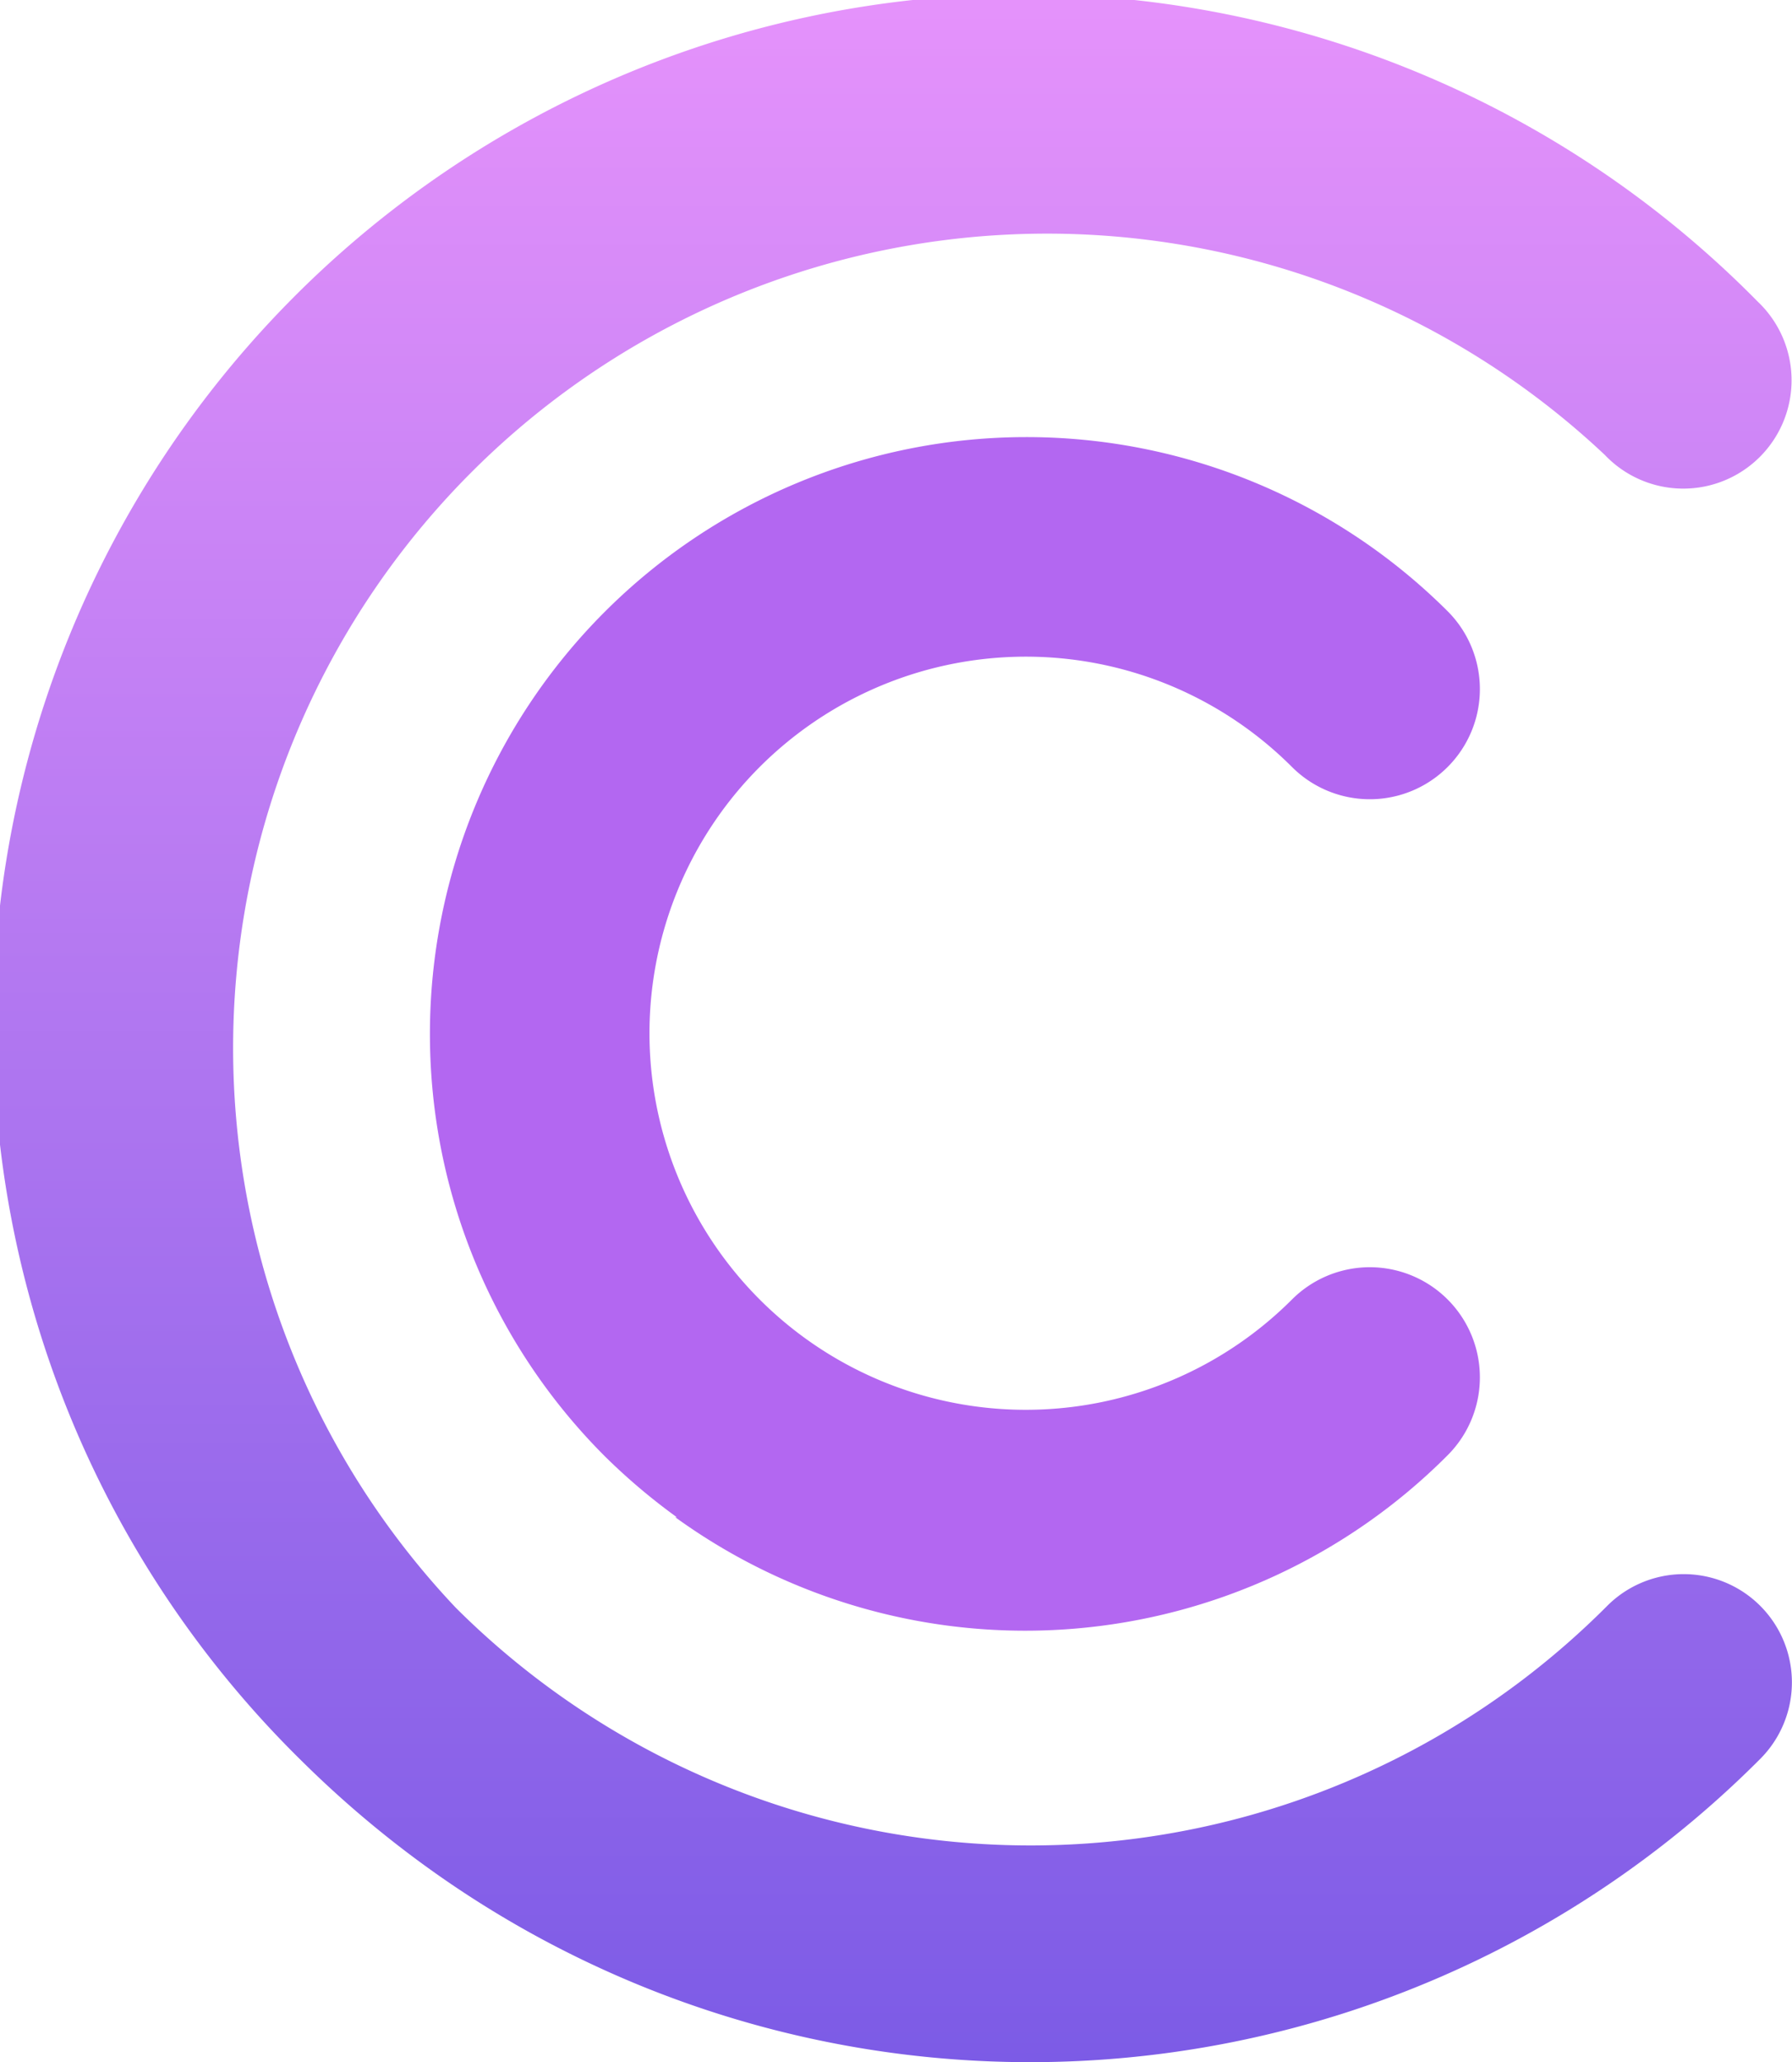 <svg xmlns="http://www.w3.org/2000/svg" xmlns:xlink="http://www.w3.org/1999/xlink" viewBox="0 0 103.61 119.16"><defs><style>.cls-1{fill:url(#Безымянный_градиент_2);}.cls-2{fill:#b367f1;}</style><linearGradient id="Безымянный_градиент_2" x1="-1331.28" y1="-822.97" x2="-1212.12" y2="-822.97" gradientTransform="translate(-771.17 1331.28) rotate(90)" gradientUnits="userSpaceOnUse"><stop offset="0" stop-color="#e592fb"/><stop offset="1" stop-color="#7c5be6"/></linearGradient></defs><g id="Слой_2" data-name="Слой 2"><g id="OBJECTS"><path class="cls-1" d="M24.6,107.83a61.21,61.21,0,0,1-7.08-6,59.58,59.58,0,1,1,84.11-84.4,6.26,6.26,0,1,1-8.84,8.86A47.06,47.06,0,0,0,26.36,92.91a47.07,47.07,0,0,0,66.56-.11,6.25,6.25,0,1,1,8.86,8.83,59.6,59.6,0,0,1-77.18,6.2Z"/><path class="cls-2" d="M39.13,87.67A35.53,35.53,0,0,1,35,84.18,34.48,34.48,0,0,1,83.7,35.32a6.36,6.36,0,0,1-9,9,21.76,21.76,0,1,0,0,30.77,6.36,6.36,0,1,1,9,9,34.49,34.49,0,0,1-44.66,3.58Z"/></g></g></svg>